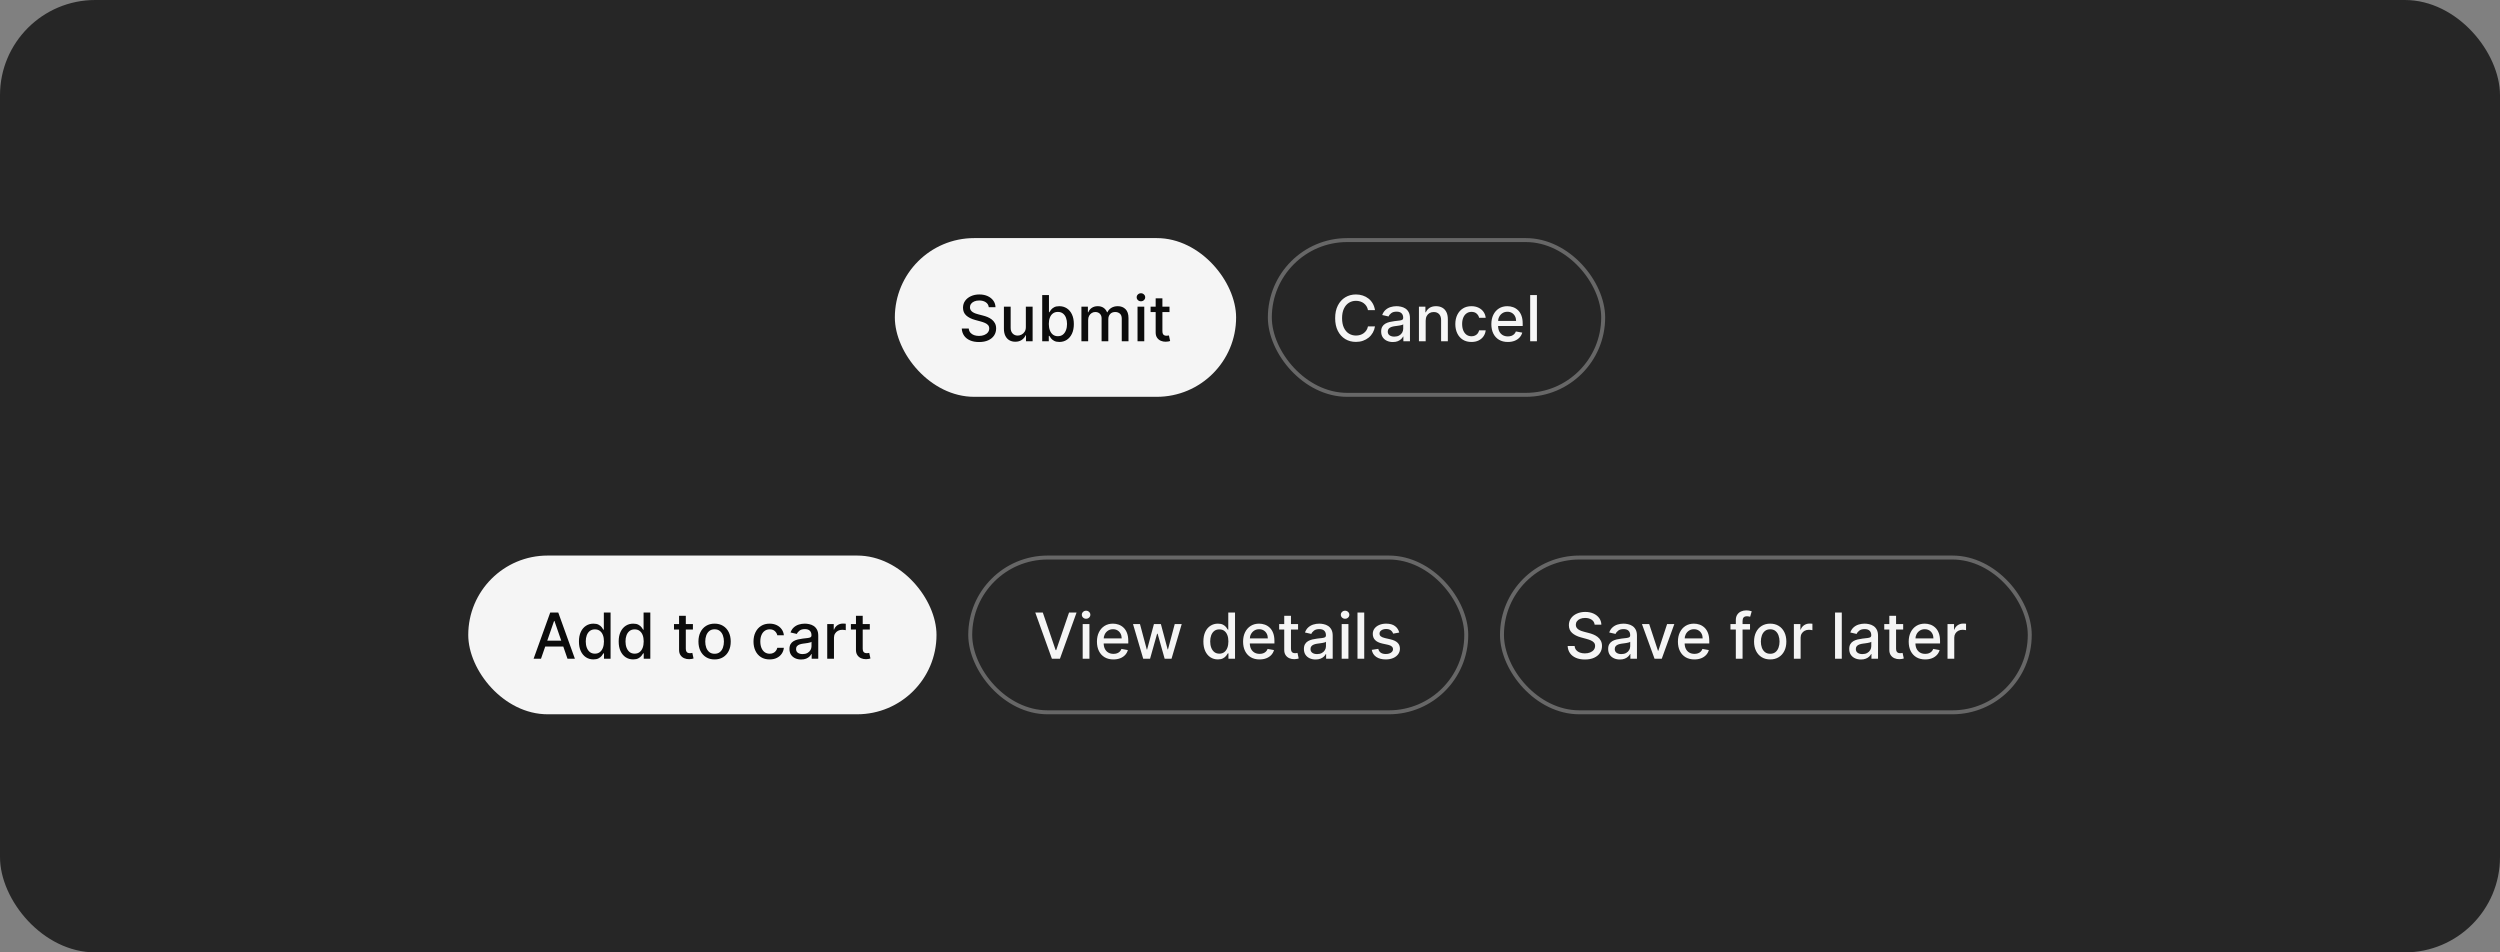 <svg width="630" height="240" viewBox="0 0 630 240" fill="none" xmlns="http://www.w3.org/2000/svg">
<rect x="0" y="0" width="630" height="240" fill="#808080" stroke="none"/>
<rect width="630" height="240" rx="24" fill="#262626"/>
<rect x="225.5" y="60" width="86" height="40" rx="20" fill="white" fill-opacity="0.95"/>
<path d="M249.172 77.421C249.111 76.883 248.861 76.466 248.422 76.171C247.982 75.871 247.429 75.722 246.763 75.722C246.286 75.722 245.873 75.797 245.524 75.949C245.176 76.097 244.905 76.301 244.712 76.562C244.522 76.82 244.428 77.114 244.428 77.443C244.428 77.72 244.492 77.958 244.621 78.159C244.753 78.36 244.926 78.528 245.138 78.665C245.354 78.797 245.585 78.909 245.831 79C246.077 79.087 246.314 79.159 246.541 79.216L247.678 79.511C248.049 79.602 248.429 79.725 248.82 79.881C249.21 80.036 249.571 80.24 249.905 80.494C250.238 80.748 250.507 81.062 250.712 81.438C250.92 81.812 251.024 82.261 251.024 82.784C251.024 83.443 250.854 84.028 250.513 84.54C250.176 85.051 249.685 85.454 249.041 85.75C248.401 86.046 247.626 86.193 246.717 86.193C245.846 86.193 245.092 86.055 244.456 85.778C243.82 85.502 243.321 85.11 242.962 84.602C242.602 84.091 242.403 83.485 242.365 82.784H244.126C244.161 83.204 244.297 83.555 244.536 83.835C244.778 84.112 245.087 84.318 245.462 84.454C245.84 84.587 246.255 84.653 246.706 84.653C247.202 84.653 247.643 84.576 248.03 84.421C248.42 84.261 248.727 84.042 248.95 83.761C249.174 83.477 249.286 83.146 249.286 82.767C249.286 82.422 249.187 82.14 248.99 81.921C248.797 81.701 248.534 81.519 248.2 81.375C247.871 81.231 247.498 81.104 247.081 80.994L245.706 80.619C244.774 80.365 244.036 79.992 243.49 79.5C242.948 79.008 242.678 78.356 242.678 77.546C242.678 76.875 242.859 76.29 243.223 75.79C243.587 75.29 244.079 74.901 244.7 74.625C245.321 74.345 246.022 74.204 246.803 74.204C247.59 74.204 248.286 74.343 248.888 74.619C249.494 74.896 249.971 75.276 250.32 75.761C250.668 76.242 250.85 76.796 250.865 77.421H249.172ZM258.514 82.381V77.273H260.219V86H258.548V84.489H258.457C258.257 84.954 257.935 85.343 257.491 85.653C257.052 85.96 256.505 86.114 255.849 86.114C255.289 86.114 254.793 85.99 254.361 85.744C253.933 85.494 253.596 85.125 253.349 84.636C253.107 84.148 252.986 83.544 252.986 82.824V77.273H254.685V82.619C254.685 83.214 254.849 83.688 255.179 84.04C255.509 84.392 255.937 84.568 256.463 84.568C256.781 84.568 257.098 84.489 257.412 84.329C257.73 84.171 257.993 83.93 258.202 83.608C258.414 83.286 258.518 82.877 258.514 82.381ZM262.638 86V74.364H264.337V78.688H264.439C264.537 78.506 264.679 78.296 264.865 78.057C265.051 77.818 265.308 77.61 265.638 77.432C265.967 77.25 266.403 77.159 266.945 77.159C267.649 77.159 268.278 77.337 268.831 77.693C269.384 78.049 269.818 78.562 270.132 79.233C270.45 79.903 270.609 80.71 270.609 81.653C270.609 82.597 270.452 83.405 270.138 84.079C269.823 84.75 269.392 85.267 268.842 85.631C268.293 85.99 267.666 86.171 266.962 86.171C266.431 86.171 265.998 86.081 265.661 85.903C265.327 85.725 265.066 85.517 264.876 85.278C264.687 85.04 264.541 84.828 264.439 84.642H264.297V86H262.638ZM264.303 81.636C264.303 82.25 264.392 82.788 264.57 83.25C264.748 83.712 265.005 84.074 265.342 84.335C265.679 84.593 266.092 84.722 266.581 84.722C267.089 84.722 267.513 84.587 267.854 84.318C268.195 84.046 268.452 83.676 268.626 83.21C268.804 82.744 268.893 82.22 268.893 81.636C268.893 81.061 268.806 80.544 268.632 80.085C268.462 79.627 268.204 79.265 267.859 79C267.518 78.735 267.092 78.602 266.581 78.602C266.089 78.602 265.672 78.729 265.331 78.983C264.994 79.237 264.738 79.591 264.564 80.046C264.39 80.5 264.303 81.03 264.303 81.636ZM272.517 86V77.273H274.148V78.693H274.256C274.438 78.212 274.735 77.837 275.148 77.568C275.561 77.296 276.055 77.159 276.631 77.159C277.214 77.159 277.703 77.296 278.097 77.568C278.494 77.841 278.788 78.216 278.977 78.693H279.068C279.277 78.227 279.608 77.856 280.062 77.579C280.517 77.299 281.059 77.159 281.688 77.159C282.479 77.159 283.125 77.407 283.625 77.903C284.129 78.4 284.381 79.148 284.381 80.148V86H282.682V80.307C282.682 79.716 282.521 79.288 282.199 79.023C281.877 78.758 281.492 78.625 281.045 78.625C280.492 78.625 280.062 78.796 279.756 79.136C279.449 79.474 279.295 79.907 279.295 80.438V86H277.602V80.199C277.602 79.725 277.455 79.345 277.159 79.057C276.864 78.769 276.479 78.625 276.006 78.625C275.684 78.625 275.386 78.71 275.114 78.881C274.845 79.047 274.627 79.28 274.46 79.579C274.297 79.879 274.216 80.225 274.216 80.619V86H272.517ZM286.658 86V77.273H288.357V86H286.658ZM287.516 75.926C287.22 75.926 286.966 75.828 286.754 75.631C286.546 75.43 286.442 75.191 286.442 74.915C286.442 74.635 286.546 74.396 286.754 74.199C286.966 73.998 287.22 73.898 287.516 73.898C287.811 73.898 288.063 73.998 288.271 74.199C288.483 74.396 288.589 74.635 288.589 74.915C288.589 75.191 288.483 75.43 288.271 75.631C288.063 75.828 287.811 75.926 287.516 75.926ZM294.716 77.273V78.636H289.949V77.273H294.716ZM291.227 75.182H292.926V83.438C292.926 83.767 292.975 84.015 293.074 84.182C293.172 84.345 293.299 84.456 293.455 84.517C293.614 84.574 293.786 84.602 293.972 84.602C294.108 84.602 294.227 84.593 294.33 84.574C294.432 84.555 294.511 84.54 294.568 84.528L294.875 85.932C294.777 85.97 294.636 86.008 294.455 86.046C294.273 86.087 294.045 86.11 293.773 86.114C293.326 86.121 292.909 86.042 292.523 85.875C292.136 85.708 291.824 85.451 291.585 85.102C291.347 84.754 291.227 84.316 291.227 83.79V75.182Z" fill="black" fill-opacity="0.95"/>
<rect x="320" y="60.5" width="84" height="39" rx="19.5" stroke="white" stroke-opacity="0.3"/>
<path d="M346.498 78.148H344.725C344.657 77.769 344.53 77.436 344.344 77.148C344.159 76.86 343.932 76.615 343.663 76.415C343.394 76.214 343.093 76.062 342.759 75.96C342.43 75.858 342.079 75.807 341.708 75.807C341.038 75.807 340.437 75.975 339.907 76.312C339.38 76.65 338.964 77.144 338.657 77.796C338.354 78.447 338.202 79.242 338.202 80.182C338.202 81.129 338.354 81.928 338.657 82.579C338.964 83.231 339.382 83.724 339.913 84.057C340.443 84.39 341.04 84.557 341.702 84.557C342.07 84.557 342.418 84.508 342.748 84.409C343.081 84.307 343.382 84.157 343.651 83.96C343.92 83.763 344.147 83.523 344.333 83.239C344.522 82.951 344.653 82.621 344.725 82.25L346.498 82.256C346.403 82.828 346.219 83.354 345.947 83.835C345.678 84.312 345.331 84.725 344.907 85.074C344.487 85.419 344.005 85.686 343.464 85.875C342.922 86.064 342.331 86.159 341.691 86.159C340.683 86.159 339.786 85.921 338.998 85.443C338.21 84.962 337.589 84.275 337.134 83.381C336.683 82.487 336.458 81.421 336.458 80.182C336.458 78.939 336.685 77.873 337.14 76.983C337.594 76.089 338.216 75.403 339.004 74.926C339.791 74.445 340.687 74.204 341.691 74.204C342.308 74.204 342.884 74.294 343.418 74.472C343.956 74.646 344.439 74.903 344.867 75.244C345.295 75.581 345.649 75.994 345.93 76.483C346.21 76.968 346.399 77.523 346.498 78.148ZM351.002 86.193C350.449 86.193 349.949 86.091 349.502 85.886C349.055 85.678 348.701 85.377 348.44 84.983C348.182 84.589 348.053 84.106 348.053 83.534C348.053 83.042 348.148 82.636 348.337 82.318C348.527 82 348.782 81.748 349.104 81.562C349.426 81.377 349.786 81.237 350.184 81.142C350.582 81.047 350.987 80.975 351.4 80.926C351.923 80.865 352.347 80.816 352.673 80.778C352.998 80.737 353.235 80.671 353.383 80.579C353.531 80.489 353.604 80.341 353.604 80.136V80.097C353.604 79.6 353.464 79.216 353.184 78.943C352.907 78.671 352.495 78.534 351.945 78.534C351.373 78.534 350.923 78.661 350.593 78.915C350.267 79.165 350.042 79.443 349.917 79.75L348.32 79.386C348.51 78.856 348.786 78.428 349.15 78.102C349.517 77.773 349.94 77.534 350.417 77.386C350.894 77.235 351.396 77.159 351.923 77.159C352.271 77.159 352.64 77.201 353.031 77.284C353.424 77.364 353.792 77.511 354.133 77.727C354.478 77.943 354.76 78.252 354.979 78.653C355.199 79.051 355.309 79.568 355.309 80.204V86H353.65V84.807H353.582C353.472 85.026 353.307 85.242 353.087 85.454C352.868 85.667 352.585 85.843 352.241 85.983C351.896 86.123 351.483 86.193 351.002 86.193ZM351.371 84.829C351.841 84.829 352.243 84.737 352.576 84.551C352.913 84.365 353.169 84.123 353.343 83.824C353.521 83.521 353.61 83.197 353.61 82.852V81.727C353.549 81.788 353.432 81.845 353.258 81.898C353.087 81.947 352.892 81.99 352.673 82.028C352.453 82.062 352.239 82.095 352.031 82.125C351.822 82.151 351.648 82.174 351.508 82.193C351.178 82.235 350.877 82.305 350.604 82.403C350.335 82.502 350.12 82.644 349.957 82.829C349.798 83.011 349.718 83.254 349.718 83.557C349.718 83.977 349.873 84.296 350.184 84.511C350.495 84.724 350.89 84.829 351.371 84.829ZM359.271 80.818V86H357.572V77.273H359.202V78.693H359.31C359.511 78.231 359.826 77.86 360.254 77.579C360.685 77.299 361.229 77.159 361.884 77.159C362.479 77.159 363 77.284 363.447 77.534C363.894 77.78 364.24 78.148 364.487 78.636C364.733 79.125 364.856 79.729 364.856 80.449V86H363.157V80.653C363.157 80.021 362.992 79.526 362.663 79.171C362.333 78.811 361.88 78.631 361.305 78.631C360.911 78.631 360.56 78.716 360.254 78.886C359.951 79.057 359.71 79.307 359.532 79.636C359.358 79.962 359.271 80.356 359.271 80.818ZM370.81 86.176C369.966 86.176 369.238 85.985 368.629 85.602C368.022 85.216 367.557 84.684 367.231 84.006C366.905 83.328 366.742 82.551 366.742 81.676C366.742 80.79 366.909 80.008 367.242 79.329C367.576 78.648 368.045 78.115 368.651 77.733C369.257 77.35 369.971 77.159 370.793 77.159C371.456 77.159 372.047 77.282 372.566 77.528C373.085 77.771 373.504 78.112 373.822 78.551C374.144 78.99 374.335 79.504 374.396 80.091H372.742C372.651 79.682 372.443 79.329 372.117 79.034C371.795 78.739 371.363 78.591 370.822 78.591C370.348 78.591 369.933 78.716 369.577 78.966C369.225 79.212 368.951 79.564 368.754 80.023C368.557 80.477 368.458 81.015 368.458 81.636C368.458 82.273 368.555 82.822 368.748 83.284C368.941 83.746 369.214 84.104 369.566 84.358C369.922 84.612 370.341 84.739 370.822 84.739C371.144 84.739 371.435 84.68 371.697 84.562C371.962 84.441 372.183 84.269 372.362 84.046C372.543 83.822 372.67 83.553 372.742 83.239H374.396C374.335 83.803 374.151 84.307 373.844 84.75C373.538 85.193 373.127 85.542 372.612 85.796C372.1 86.049 371.5 86.176 370.81 86.176ZM379.974 86.176C379.114 86.176 378.373 85.992 377.752 85.625C377.135 85.254 376.657 84.733 376.32 84.062C375.987 83.388 375.82 82.599 375.82 81.693C375.82 80.799 375.987 80.011 376.32 79.329C376.657 78.648 377.127 78.115 377.729 77.733C378.335 77.35 379.044 77.159 379.854 77.159C380.347 77.159 380.824 77.24 381.286 77.403C381.748 77.566 382.163 77.822 382.531 78.171C382.898 78.519 383.188 78.972 383.4 79.528C383.612 80.081 383.718 80.754 383.718 81.546V82.148H376.781V80.875H382.053C382.053 80.428 381.962 80.032 381.781 79.688C381.599 79.339 381.343 79.064 381.013 78.864C380.688 78.663 380.305 78.562 379.866 78.562C379.388 78.562 378.972 78.68 378.616 78.915C378.263 79.146 377.991 79.449 377.798 79.824C377.608 80.195 377.513 80.599 377.513 81.034V82.028C377.513 82.612 377.616 83.108 377.82 83.517C378.029 83.926 378.318 84.239 378.69 84.454C379.061 84.667 379.495 84.773 379.991 84.773C380.313 84.773 380.606 84.727 380.871 84.636C381.137 84.542 381.366 84.401 381.559 84.216C381.752 84.03 381.9 83.801 382.002 83.528L383.61 83.818C383.481 84.292 383.25 84.706 382.917 85.062C382.587 85.415 382.173 85.689 381.673 85.886C381.176 86.079 380.61 86.176 379.974 86.176ZM387.302 74.364V86H385.603V74.364H387.302Z" fill="white" fill-opacity="0.95"/>
<rect x="118" y="140" width="118" height="40" rx="20" fill="white" fill-opacity="0.95"/>
<path d="M136.332 166H134.468L138.656 154.364H140.684L144.871 166H143.008L139.718 156.477H139.627L136.332 166ZM136.644 161.443H142.69V162.92H136.644V161.443ZM149.542 166.17C148.837 166.17 148.209 165.991 147.656 165.631C147.106 165.267 146.674 164.75 146.36 164.08C146.049 163.405 145.894 162.597 145.894 161.653C145.894 160.71 146.051 159.903 146.366 159.233C146.684 158.562 147.12 158.049 147.673 157.693C148.226 157.337 148.853 157.159 149.553 157.159C150.095 157.159 150.531 157.25 150.86 157.432C151.193 157.61 151.451 157.818 151.633 158.057C151.818 158.295 151.962 158.506 152.065 158.688H152.167V154.364H153.866V166H152.207V164.642H152.065C151.962 164.828 151.815 165.04 151.621 165.278C151.432 165.517 151.171 165.725 150.837 165.903C150.504 166.081 150.072 166.17 149.542 166.17ZM149.917 164.722C150.406 164.722 150.818 164.593 151.156 164.335C151.496 164.074 151.754 163.712 151.928 163.25C152.106 162.788 152.195 162.25 152.195 161.636C152.195 161.03 152.108 160.5 151.934 160.045C151.76 159.591 151.504 159.237 151.167 158.983C150.83 158.729 150.413 158.602 149.917 158.602C149.406 158.602 148.979 158.735 148.638 159C148.298 159.265 148.04 159.627 147.866 160.085C147.695 160.544 147.61 161.061 147.61 161.636C147.61 162.22 147.697 162.744 147.871 163.21C148.046 163.676 148.303 164.045 148.644 164.318C148.989 164.587 149.413 164.722 149.917 164.722ZM159.558 166.17C158.853 166.17 158.224 165.991 157.671 165.631C157.122 165.267 156.69 164.75 156.376 164.08C156.065 163.405 155.91 162.597 155.91 161.653C155.91 160.71 156.067 159.903 156.381 159.233C156.7 158.562 157.135 158.049 157.688 157.693C158.241 157.337 158.868 157.159 159.569 157.159C160.111 157.159 160.546 157.25 160.876 157.432C161.209 157.61 161.467 157.818 161.648 158.057C161.834 158.295 161.978 158.506 162.08 158.688H162.183V154.364H163.881V166H162.222V164.642H162.08C161.978 164.828 161.83 165.04 161.637 165.278C161.448 165.517 161.186 165.725 160.853 165.903C160.52 166.081 160.088 166.17 159.558 166.17ZM159.933 164.722C160.421 164.722 160.834 164.593 161.171 164.335C161.512 164.074 161.77 163.712 161.944 163.25C162.122 162.788 162.211 162.25 162.211 161.636C162.211 161.03 162.124 160.5 161.95 160.045C161.775 159.591 161.52 159.237 161.183 158.983C160.845 158.729 160.429 158.602 159.933 158.602C159.421 158.602 158.995 158.735 158.654 159C158.313 159.265 158.056 159.627 157.881 160.085C157.711 160.544 157.626 161.061 157.626 161.636C157.626 162.22 157.713 162.744 157.887 163.21C158.061 163.676 158.319 164.045 158.66 164.318C159.004 164.587 159.429 164.722 159.933 164.722ZM174.614 157.273V158.636H169.847V157.273H174.614ZM171.126 155.182H172.825V163.438C172.825 163.767 172.874 164.015 172.972 164.182C173.071 164.345 173.198 164.456 173.353 164.517C173.512 164.574 173.684 164.602 173.87 164.602C174.006 164.602 174.126 164.593 174.228 164.574C174.33 164.555 174.41 164.54 174.467 164.528L174.773 165.932C174.675 165.97 174.535 166.008 174.353 166.045C174.171 166.087 173.944 166.11 173.671 166.114C173.224 166.121 172.808 166.042 172.421 165.875C172.035 165.708 171.722 165.451 171.484 165.102C171.245 164.754 171.126 164.316 171.126 163.79V155.182ZM180.076 166.176C179.258 166.176 178.544 165.989 177.934 165.614C177.324 165.239 176.851 164.714 176.513 164.04C176.176 163.366 176.008 162.578 176.008 161.676C176.008 160.771 176.176 159.979 176.513 159.301C176.851 158.623 177.324 158.097 177.934 157.722C178.544 157.347 179.258 157.159 180.076 157.159C180.894 157.159 181.608 157.347 182.218 157.722C182.828 158.097 183.301 158.623 183.638 159.301C183.976 159.979 184.144 160.771 184.144 161.676C184.144 162.578 183.976 163.366 183.638 164.04C183.301 164.714 182.828 165.239 182.218 165.614C181.608 165.989 180.894 166.176 180.076 166.176ZM180.082 164.75C180.612 164.75 181.051 164.61 181.4 164.33C181.748 164.049 182.006 163.676 182.173 163.21C182.343 162.744 182.428 162.231 182.428 161.67C182.428 161.114 182.343 160.602 182.173 160.136C182.006 159.667 181.748 159.29 181.4 159.006C181.051 158.722 180.612 158.58 180.082 158.58C179.548 158.58 179.104 158.722 178.752 159.006C178.404 159.29 178.144 159.667 177.974 160.136C177.807 160.602 177.724 161.114 177.724 161.67C177.724 162.231 177.807 162.744 177.974 163.21C178.144 163.676 178.404 164.049 178.752 164.33C179.104 164.61 179.548 164.75 180.082 164.75ZM193.951 166.176C193.106 166.176 192.379 165.985 191.769 165.602C191.163 165.216 190.697 164.684 190.371 164.006C190.046 163.328 189.883 162.551 189.883 161.676C189.883 160.79 190.049 160.008 190.383 159.33C190.716 158.648 191.186 158.116 191.792 157.733C192.398 157.35 193.112 157.159 193.934 157.159C194.597 157.159 195.188 157.282 195.707 157.528C196.226 157.771 196.644 158.112 196.962 158.551C197.284 158.991 197.476 159.504 197.536 160.091H195.883C195.792 159.682 195.584 159.33 195.258 159.034C194.936 158.739 194.504 158.591 193.962 158.591C193.489 158.591 193.074 158.716 192.718 158.966C192.366 159.212 192.091 159.564 191.894 160.023C191.697 160.477 191.599 161.015 191.599 161.636C191.599 162.273 191.695 162.822 191.888 163.284C192.082 163.746 192.354 164.104 192.707 164.358C193.063 164.612 193.481 164.739 193.962 164.739C194.284 164.739 194.576 164.68 194.837 164.562C195.103 164.441 195.324 164.269 195.502 164.045C195.684 163.822 195.811 163.553 195.883 163.239H197.536C197.476 163.803 197.292 164.307 196.985 164.75C196.678 165.193 196.267 165.542 195.752 165.795C195.241 166.049 194.64 166.176 193.951 166.176ZM201.893 166.193C201.34 166.193 200.84 166.091 200.393 165.886C199.946 165.678 199.592 165.377 199.33 164.983C199.073 164.589 198.944 164.106 198.944 163.534C198.944 163.042 199.039 162.636 199.228 162.318C199.417 162 199.673 161.748 199.995 161.562C200.317 161.377 200.677 161.237 201.075 161.142C201.472 161.047 201.878 160.975 202.29 160.926C202.813 160.866 203.237 160.816 203.563 160.778C203.889 160.737 204.126 160.67 204.273 160.58C204.421 160.489 204.495 160.341 204.495 160.136V160.097C204.495 159.6 204.355 159.216 204.075 158.943C203.798 158.67 203.385 158.534 202.836 158.534C202.264 158.534 201.813 158.661 201.484 158.915C201.158 159.165 200.933 159.443 200.808 159.75L199.211 159.386C199.4 158.856 199.677 158.428 200.04 158.102C200.408 157.773 200.83 157.534 201.308 157.386C201.785 157.235 202.287 157.159 202.813 157.159C203.162 157.159 203.531 157.201 203.921 157.284C204.315 157.364 204.683 157.511 205.023 157.727C205.368 157.943 205.65 158.252 205.87 158.653C206.09 159.051 206.2 159.568 206.2 160.205V166H204.54V164.807H204.472C204.362 165.027 204.198 165.242 203.978 165.455C203.758 165.667 203.476 165.843 203.131 165.983C202.787 166.123 202.374 166.193 201.893 166.193ZM202.262 164.83C202.732 164.83 203.133 164.737 203.467 164.551C203.804 164.366 204.059 164.123 204.234 163.824C204.412 163.521 204.501 163.197 204.501 162.852V161.727C204.44 161.788 204.323 161.845 204.148 161.898C203.978 161.947 203.783 161.991 203.563 162.028C203.344 162.062 203.129 162.095 202.921 162.125C202.713 162.152 202.539 162.174 202.398 162.193C202.069 162.235 201.768 162.305 201.495 162.403C201.226 162.502 201.01 162.644 200.847 162.83C200.688 163.011 200.609 163.254 200.609 163.557C200.609 163.977 200.764 164.295 201.075 164.511C201.385 164.723 201.781 164.83 202.262 164.83ZM208.462 166V157.273H210.104V158.659H210.195C210.354 158.189 210.635 157.82 211.036 157.551C211.442 157.278 211.9 157.142 212.411 157.142C212.517 157.142 212.642 157.146 212.786 157.153C212.934 157.161 213.049 157.17 213.133 157.182V158.807C213.065 158.788 212.943 158.767 212.769 158.744C212.595 158.718 212.421 158.705 212.246 158.705C211.845 158.705 211.487 158.79 211.173 158.96C210.862 159.127 210.616 159.36 210.434 159.659C210.252 159.955 210.161 160.292 210.161 160.67V166H208.462ZM219.192 157.273V158.636H214.425V157.273H219.192ZM215.704 155.182H217.403V163.438C217.403 163.767 217.452 164.015 217.55 164.182C217.649 164.345 217.776 164.456 217.931 164.517C218.09 164.574 218.263 164.602 218.448 164.602C218.585 164.602 218.704 164.593 218.806 164.574C218.908 164.555 218.988 164.54 219.045 164.528L219.352 165.932C219.253 165.97 219.113 166.008 218.931 166.045C218.749 166.087 218.522 166.11 218.249 166.114C217.802 166.121 217.386 166.042 216.999 165.875C216.613 165.708 216.3 165.451 216.062 165.102C215.823 164.754 215.704 164.316 215.704 163.79V155.182Z" fill="black" fill-opacity="0.95"/>
<rect x="244.5" y="140.5" width="125" height="39" rx="19.5" stroke="white" stroke-opacity="0.3"/>
<path d="M262.788 154.364L266.026 163.841H266.157L269.396 154.364H271.293L267.106 166H265.077L260.89 154.364H262.788ZM272.837 166V157.273H274.536V166H272.837ZM273.695 155.926C273.4 155.926 273.146 155.828 272.934 155.631C272.726 155.43 272.621 155.191 272.621 154.915C272.621 154.634 272.726 154.396 272.934 154.199C273.146 153.998 273.4 153.898 273.695 153.898C273.991 153.898 274.243 153.998 274.451 154.199C274.663 154.396 274.769 154.634 274.769 154.915C274.769 155.191 274.663 155.43 274.451 155.631C274.243 155.828 273.991 155.926 273.695 155.926ZM280.583 166.176C279.723 166.176 278.983 165.992 278.362 165.625C277.744 165.254 277.267 164.733 276.93 164.062C276.596 163.388 276.43 162.598 276.43 161.693C276.43 160.799 276.596 160.011 276.93 159.33C277.267 158.648 277.737 158.116 278.339 157.733C278.945 157.35 279.653 157.159 280.464 157.159C280.956 157.159 281.433 157.241 281.896 157.403C282.358 157.566 282.772 157.822 283.14 158.17C283.507 158.519 283.797 158.972 284.009 159.528C284.221 160.081 284.327 160.754 284.327 161.545V162.148H277.39V160.875H282.663C282.663 160.428 282.572 160.032 282.39 159.688C282.208 159.339 281.952 159.064 281.623 158.864C281.297 158.663 280.915 158.562 280.475 158.562C279.998 158.562 279.581 158.68 279.225 158.915C278.873 159.146 278.6 159.449 278.407 159.824C278.218 160.195 278.123 160.598 278.123 161.034V162.028C278.123 162.612 278.225 163.108 278.43 163.517C278.638 163.926 278.928 164.239 279.299 164.455C279.67 164.667 280.104 164.773 280.6 164.773C280.922 164.773 281.216 164.727 281.481 164.636C281.746 164.542 281.975 164.402 282.168 164.216C282.362 164.03 282.509 163.801 282.612 163.528L284.219 163.818C284.091 164.292 283.86 164.706 283.526 165.062C283.197 165.415 282.782 165.689 282.282 165.886C281.786 166.08 281.219 166.176 280.583 166.176ZM288.089 166L285.521 157.273H287.276L288.987 163.682H289.072L290.788 157.273H292.543L294.248 163.653H294.333L296.032 157.273H297.788L295.225 166H293.492L291.719 159.699H291.589L289.816 166H288.089ZM306.901 166.17C306.197 166.17 305.568 165.991 305.015 165.631C304.466 165.267 304.034 164.75 303.719 164.08C303.409 163.405 303.254 162.597 303.254 161.653C303.254 160.71 303.411 159.903 303.725 159.233C304.043 158.562 304.479 158.049 305.032 157.693C305.585 157.337 306.212 157.159 306.913 157.159C307.454 157.159 307.89 157.25 308.219 157.432C308.553 157.61 308.81 157.818 308.992 158.057C309.178 158.295 309.322 158.506 309.424 158.688H309.526V154.364H311.225V166H309.566V164.642H309.424C309.322 164.828 309.174 165.04 308.981 165.278C308.791 165.517 308.53 165.725 308.197 165.903C307.863 166.081 307.432 166.17 306.901 166.17ZM307.276 164.722C307.765 164.722 308.178 164.593 308.515 164.335C308.856 164.074 309.113 163.712 309.288 163.25C309.466 162.788 309.555 162.25 309.555 161.636C309.555 161.03 309.468 160.5 309.293 160.045C309.119 159.591 308.863 159.237 308.526 158.983C308.189 158.729 307.772 158.602 307.276 158.602C306.765 158.602 306.339 158.735 305.998 159C305.657 159.265 305.399 159.627 305.225 160.085C305.055 160.544 304.969 161.061 304.969 161.636C304.969 162.22 305.057 162.744 305.231 163.21C305.405 163.676 305.663 164.045 306.004 164.318C306.348 164.587 306.772 164.722 307.276 164.722ZM317.411 166.176C316.551 166.176 315.811 165.992 315.19 165.625C314.572 165.254 314.095 164.733 313.758 164.062C313.424 163.388 313.258 162.598 313.258 161.693C313.258 160.799 313.424 160.011 313.758 159.33C314.095 158.648 314.565 158.116 315.167 157.733C315.773 157.35 316.481 157.159 317.292 157.159C317.784 157.159 318.262 157.241 318.724 157.403C319.186 157.566 319.601 157.822 319.968 158.17C320.335 158.519 320.625 158.972 320.837 159.528C321.049 160.081 321.156 160.754 321.156 161.545V162.148H314.218V160.875H319.491C319.491 160.428 319.4 160.032 319.218 159.688C319.036 159.339 318.781 159.064 318.451 158.864C318.125 158.663 317.743 158.562 317.303 158.562C316.826 158.562 316.409 158.68 316.053 158.915C315.701 159.146 315.428 159.449 315.235 159.824C315.046 160.195 314.951 160.598 314.951 161.034V162.028C314.951 162.612 315.053 163.108 315.258 163.517C315.466 163.926 315.756 164.239 316.127 164.455C316.498 164.667 316.932 164.773 317.428 164.773C317.75 164.773 318.044 164.727 318.309 164.636C318.574 164.542 318.803 164.402 318.996 164.216C319.19 164.03 319.337 163.801 319.44 163.528L321.048 163.818C320.919 164.292 320.688 164.706 320.354 165.062C320.025 165.415 319.61 165.689 319.11 165.886C318.614 166.08 318.048 166.176 317.411 166.176ZM327.114 157.273V158.636H322.347V157.273H327.114ZM323.626 155.182H325.325V163.438C325.325 163.767 325.374 164.015 325.472 164.182C325.571 164.345 325.698 164.456 325.853 164.517C326.012 164.574 326.184 164.602 326.37 164.602C326.506 164.602 326.626 164.593 326.728 164.574C326.83 164.555 326.91 164.54 326.967 164.528L327.273 165.932C327.175 165.97 327.035 166.008 326.853 166.045C326.671 166.087 326.444 166.11 326.171 166.114C325.724 166.121 325.308 166.042 324.921 165.875C324.535 165.708 324.222 165.451 323.984 165.102C323.745 164.754 323.626 164.316 323.626 163.79V155.182ZM331.533 166.193C330.98 166.193 330.48 166.091 330.033 165.886C329.586 165.678 329.232 165.377 328.971 164.983C328.713 164.589 328.585 164.106 328.585 163.534C328.585 163.042 328.679 162.636 328.869 162.318C329.058 162 329.314 161.748 329.636 161.562C329.958 161.377 330.317 161.237 330.715 161.142C331.113 161.047 331.518 160.975 331.931 160.926C332.454 160.866 332.878 160.816 333.204 160.778C333.53 160.737 333.766 160.67 333.914 160.58C334.062 160.489 334.136 160.341 334.136 160.136V160.097C334.136 159.6 333.996 159.216 333.715 158.943C333.439 158.67 333.026 158.534 332.477 158.534C331.905 158.534 331.454 158.661 331.124 158.915C330.799 159.165 330.573 159.443 330.448 159.75L328.852 159.386C329.041 158.856 329.317 158.428 329.681 158.102C330.049 157.773 330.471 157.534 330.948 157.386C331.425 157.235 331.927 157.159 332.454 157.159C332.802 157.159 333.172 157.201 333.562 157.284C333.956 157.364 334.323 157.511 334.664 157.727C335.009 157.943 335.291 158.252 335.511 158.653C335.73 159.051 335.84 159.568 335.84 160.205V166H334.181V164.807H334.113C334.003 165.027 333.838 165.242 333.619 165.455C333.399 165.667 333.117 165.843 332.772 165.983C332.427 166.123 332.014 166.193 331.533 166.193ZM331.903 164.83C332.372 164.83 332.774 164.737 333.107 164.551C333.444 164.366 333.7 164.123 333.874 163.824C334.052 163.521 334.141 163.197 334.141 162.852V161.727C334.081 161.788 333.963 161.845 333.789 161.898C333.619 161.947 333.424 161.991 333.204 162.028C332.984 162.062 332.77 162.095 332.562 162.125C332.353 162.152 332.179 162.174 332.039 162.193C331.71 162.235 331.408 162.305 331.136 162.403C330.867 162.502 330.651 162.644 330.488 162.83C330.329 163.011 330.249 163.254 330.249 163.557C330.249 163.977 330.405 164.295 330.715 164.511C331.026 164.723 331.422 164.83 331.903 164.83ZM338.103 166V157.273H339.802V166H338.103ZM338.961 155.926C338.665 155.926 338.412 155.828 338.2 155.631C337.991 155.43 337.887 155.191 337.887 154.915C337.887 154.634 337.991 154.396 338.2 154.199C338.412 153.998 338.665 153.898 338.961 153.898C339.256 153.898 339.508 153.998 339.717 154.199C339.929 154.396 340.035 154.634 340.035 154.915C340.035 155.191 339.929 155.43 339.717 155.631C339.508 155.828 339.256 155.926 338.961 155.926ZM343.786 154.364V166H342.087V154.364H343.786ZM352.612 159.403L351.072 159.676C351.007 159.479 350.905 159.292 350.765 159.114C350.629 158.936 350.443 158.79 350.208 158.676C349.973 158.562 349.68 158.506 349.327 158.506C348.846 158.506 348.445 158.614 348.123 158.83C347.801 159.042 347.64 159.316 347.64 159.653C347.64 159.945 347.748 160.18 347.964 160.358C348.18 160.536 348.528 160.682 349.009 160.795L350.396 161.114C351.199 161.299 351.797 161.585 352.191 161.972C352.585 162.358 352.782 162.86 352.782 163.477C352.782 164 352.63 164.466 352.327 164.875C352.028 165.28 351.61 165.598 351.072 165.83C350.538 166.061 349.918 166.176 349.214 166.176C348.237 166.176 347.439 165.968 346.822 165.551C346.204 165.131 345.826 164.534 345.685 163.761L347.327 163.511C347.43 163.939 347.64 164.263 347.958 164.483C348.276 164.699 348.691 164.807 349.202 164.807C349.759 164.807 350.204 164.691 350.538 164.46C350.871 164.225 351.038 163.939 351.038 163.602C351.038 163.33 350.935 163.1 350.731 162.915C350.53 162.729 350.221 162.589 349.805 162.494L348.327 162.17C347.513 161.985 346.911 161.689 346.521 161.284C346.134 160.879 345.941 160.366 345.941 159.744C345.941 159.229 346.085 158.778 346.373 158.392C346.661 158.006 347.058 157.705 347.566 157.489C348.074 157.269 348.655 157.159 349.31 157.159C350.254 157.159 350.996 157.364 351.538 157.773C352.079 158.178 352.437 158.722 352.612 159.403Z" fill="white" fill-opacity="0.95"/>
<rect x="378.5" y="140.5" width="133" height="39" rx="19.5" stroke="white" stroke-opacity="0.3"/>
<path d="M401.852 157.42C401.791 156.883 401.541 156.466 401.102 156.17C400.662 155.871 400.109 155.722 399.442 155.722C398.965 155.722 398.552 155.797 398.204 155.949C397.855 156.097 397.585 156.301 397.391 156.562C397.202 156.82 397.107 157.114 397.107 157.443C397.107 157.72 397.172 157.958 397.3 158.159C397.433 158.36 397.605 158.528 397.817 158.665C398.033 158.797 398.264 158.909 398.511 159C398.757 159.087 398.994 159.159 399.221 159.216L400.357 159.511C400.728 159.602 401.109 159.725 401.499 159.881C401.889 160.036 402.251 160.241 402.585 160.494C402.918 160.748 403.187 161.062 403.391 161.438C403.6 161.812 403.704 162.261 403.704 162.784C403.704 163.443 403.533 164.028 403.192 164.54C402.855 165.051 402.365 165.455 401.721 165.75C401.081 166.045 400.306 166.193 399.397 166.193C398.526 166.193 397.772 166.055 397.136 165.778C396.499 165.502 396.001 165.11 395.641 164.602C395.281 164.091 395.083 163.485 395.045 162.784H396.806C396.84 163.205 396.977 163.555 397.215 163.835C397.458 164.112 397.766 164.318 398.141 164.455C398.52 164.587 398.935 164.653 399.386 164.653C399.882 164.653 400.323 164.576 400.71 164.42C401.1 164.261 401.406 164.042 401.63 163.761C401.853 163.477 401.965 163.146 401.965 162.767C401.965 162.422 401.867 162.14 401.67 161.92C401.477 161.701 401.213 161.519 400.88 161.375C400.55 161.231 400.177 161.104 399.761 160.994L398.386 160.619C397.454 160.366 396.715 159.992 396.17 159.5C395.628 159.008 395.357 158.356 395.357 157.545C395.357 156.875 395.539 156.29 395.903 155.79C396.266 155.29 396.759 154.902 397.38 154.625C398.001 154.345 398.702 154.205 399.482 154.205C400.27 154.205 400.965 154.343 401.567 154.619C402.174 154.896 402.651 155.277 402.999 155.761C403.348 156.242 403.53 156.795 403.545 157.42H401.852ZM408.205 166.193C407.652 166.193 407.152 166.091 406.705 165.886C406.258 165.678 405.904 165.377 405.643 164.983C405.385 164.589 405.256 164.106 405.256 163.534C405.256 163.042 405.351 162.636 405.54 162.318C405.73 162 405.986 161.748 406.308 161.562C406.629 161.377 406.989 161.237 407.387 161.142C407.785 161.047 408.19 160.975 408.603 160.926C409.126 160.866 409.55 160.816 409.876 160.778C410.201 160.737 410.438 160.67 410.586 160.58C410.734 160.489 410.808 160.341 410.808 160.136V160.097C410.808 159.6 410.667 159.216 410.387 158.943C410.111 158.67 409.698 158.534 409.148 158.534C408.576 158.534 408.126 158.661 407.796 158.915C407.47 159.165 407.245 159.443 407.12 159.75L405.523 159.386C405.713 158.856 405.989 158.428 406.353 158.102C406.72 157.773 407.143 157.534 407.62 157.386C408.097 157.235 408.599 157.159 409.126 157.159C409.474 157.159 409.844 157.201 410.234 157.284C410.628 157.364 410.995 157.511 411.336 157.727C411.681 157.943 411.963 158.252 412.183 158.653C412.402 159.051 412.512 159.568 412.512 160.205V166H410.853V164.807H410.785C410.675 165.027 410.51 165.242 410.29 165.455C410.071 165.667 409.789 165.843 409.444 165.983C409.099 166.123 408.686 166.193 408.205 166.193ZM408.575 164.83C409.044 164.83 409.446 164.737 409.779 164.551C410.116 164.366 410.372 164.123 410.546 163.824C410.724 163.521 410.813 163.197 410.813 162.852V161.727C410.753 161.788 410.635 161.845 410.461 161.898C410.29 161.947 410.095 161.991 409.876 162.028C409.656 162.062 409.442 162.095 409.234 162.125C409.025 162.152 408.851 162.174 408.711 162.193C408.381 162.235 408.08 162.305 407.808 162.403C407.539 162.502 407.323 162.644 407.16 162.83C407.001 163.011 406.921 163.254 406.921 163.557C406.921 163.977 407.076 164.295 407.387 164.511C407.698 164.723 408.094 164.83 408.575 164.83ZM421.928 157.273L418.763 166H416.945L413.775 157.273H415.599L417.809 163.989H417.9L420.104 157.273H421.928ZM426.989 166.176C426.129 166.176 425.389 165.992 424.768 165.625C424.15 165.254 423.673 164.733 423.336 164.062C423.003 163.388 422.836 162.598 422.836 161.693C422.836 160.799 423.003 160.011 423.336 159.33C423.673 158.648 424.143 158.116 424.745 157.733C425.351 157.35 426.059 157.159 426.87 157.159C427.362 157.159 427.84 157.241 428.302 157.403C428.764 157.566 429.179 157.822 429.546 158.17C429.914 158.519 430.203 158.972 430.415 159.528C430.628 160.081 430.734 160.754 430.734 161.545V162.148H423.796V160.875H429.069C429.069 160.428 428.978 160.032 428.796 159.688C428.614 159.339 428.359 159.064 428.029 158.864C427.703 158.663 427.321 158.562 426.881 158.562C426.404 158.562 425.987 158.68 425.631 158.915C425.279 159.146 425.006 159.449 424.813 159.824C424.624 160.195 424.529 160.598 424.529 161.034V162.028C424.529 162.612 424.631 163.108 424.836 163.517C425.044 163.926 425.334 164.239 425.705 164.455C426.076 164.667 426.51 164.773 427.006 164.773C427.328 164.773 427.622 164.727 427.887 164.636C428.152 164.542 428.381 164.402 428.575 164.216C428.768 164.03 428.915 163.801 429.018 163.528L430.626 163.818C430.497 164.292 430.266 164.706 429.933 165.062C429.603 165.415 429.188 165.689 428.688 165.886C428.192 166.08 427.626 166.176 426.989 166.176ZM441.006 157.273V158.636H436.075V157.273H441.006ZM437.427 166V156.261C437.427 155.716 437.546 155.263 437.785 154.903C438.023 154.54 438.34 154.269 438.734 154.091C439.128 153.909 439.556 153.818 440.018 153.818C440.359 153.818 440.65 153.847 440.893 153.903C441.135 153.956 441.315 154.006 441.433 154.051L441.035 155.426C440.955 155.403 440.853 155.377 440.728 155.347C440.603 155.312 440.451 155.295 440.273 155.295C439.861 155.295 439.565 155.398 439.387 155.602C439.213 155.807 439.126 156.102 439.126 156.489V166H437.427ZM446.092 166.176C445.273 166.176 444.559 165.989 443.95 165.614C443.34 165.239 442.866 164.714 442.529 164.04C442.192 163.366 442.023 162.578 442.023 161.676C442.023 160.771 442.192 159.979 442.529 159.301C442.866 158.623 443.34 158.097 443.95 157.722C444.559 157.347 445.273 157.159 446.092 157.159C446.91 157.159 447.624 157.347 448.234 157.722C448.844 158.097 449.317 158.623 449.654 159.301C449.991 159.979 450.16 160.771 450.16 161.676C450.16 162.578 449.991 163.366 449.654 164.04C449.317 164.714 448.844 165.239 448.234 165.614C447.624 165.989 446.91 166.176 446.092 166.176ZM446.097 164.75C446.628 164.75 447.067 164.61 447.415 164.33C447.764 164.049 448.022 163.676 448.188 163.21C448.359 162.744 448.444 162.231 448.444 161.67C448.444 161.114 448.359 160.602 448.188 160.136C448.022 159.667 447.764 159.29 447.415 159.006C447.067 158.722 446.628 158.58 446.097 158.58C445.563 158.58 445.12 158.722 444.768 159.006C444.419 159.29 444.16 159.667 443.989 160.136C443.823 160.602 443.739 161.114 443.739 161.67C443.739 162.231 443.823 162.744 443.989 163.21C444.16 163.676 444.419 164.049 444.768 164.33C445.12 164.61 445.563 164.75 446.097 164.75ZM452.056 166V157.273H453.698V158.659H453.789C453.948 158.189 454.228 157.82 454.63 157.551C455.035 157.278 455.494 157.142 456.005 157.142C456.111 157.142 456.236 157.146 456.38 157.153C456.528 157.161 456.643 157.17 456.727 157.182V158.807C456.658 158.788 456.537 158.767 456.363 158.744C456.189 158.718 456.014 158.705 455.84 158.705C455.439 158.705 455.081 158.79 454.766 158.96C454.456 159.127 454.21 159.36 454.028 159.659C453.846 159.955 453.755 160.292 453.755 160.67V166H452.056ZM464.13 154.364V166H462.431V154.364H464.13ZM468.955 166.193C468.402 166.193 467.902 166.091 467.455 165.886C467.008 165.678 466.654 165.377 466.393 164.983C466.135 164.589 466.006 164.106 466.006 163.534C466.006 163.042 466.101 162.636 466.29 162.318C466.48 162 466.736 161.748 467.058 161.562C467.379 161.377 467.739 161.237 468.137 161.142C468.535 161.047 468.94 160.975 469.353 160.926C469.876 160.866 470.3 160.816 470.626 160.778C470.951 160.737 471.188 160.67 471.336 160.58C471.484 160.489 471.558 160.341 471.558 160.136V160.097C471.558 159.6 471.417 159.216 471.137 158.943C470.861 158.67 470.448 158.534 469.898 158.534C469.326 158.534 468.876 158.661 468.546 158.915C468.22 159.165 467.995 159.443 467.87 159.75L466.273 159.386C466.463 158.856 466.739 158.428 467.103 158.102C467.47 157.773 467.893 157.534 468.37 157.386C468.847 157.235 469.349 157.159 469.876 157.159C470.224 157.159 470.594 157.201 470.984 157.284C471.378 157.364 471.745 157.511 472.086 157.727C472.431 157.943 472.713 158.252 472.933 158.653C473.152 159.051 473.262 159.568 473.262 160.205V166H471.603V164.807H471.535C471.425 165.027 471.26 165.242 471.04 165.455C470.821 165.667 470.539 165.843 470.194 165.983C469.849 166.123 469.436 166.193 468.955 166.193ZM469.325 164.83C469.794 164.83 470.196 164.737 470.529 164.551C470.866 164.366 471.122 164.123 471.296 163.824C471.474 163.521 471.563 163.197 471.563 162.852V161.727C471.503 161.788 471.385 161.845 471.211 161.898C471.04 161.947 470.845 161.991 470.626 162.028C470.406 162.062 470.192 162.095 469.984 162.125C469.775 162.152 469.601 162.174 469.461 162.193C469.131 162.235 468.83 162.305 468.558 162.403C468.289 162.502 468.073 162.644 467.91 162.83C467.751 163.011 467.671 163.254 467.671 163.557C467.671 163.977 467.826 164.295 468.137 164.511C468.448 164.723 468.844 164.83 469.325 164.83ZM479.599 157.273V158.636H474.832V157.273H479.599ZM476.11 155.182H477.809V163.438C477.809 163.767 477.858 164.015 477.957 164.182C478.055 164.345 478.182 164.456 478.337 164.517C478.496 164.574 478.669 164.602 478.854 164.602C478.991 164.602 479.11 164.593 479.212 164.574C479.315 164.555 479.394 164.54 479.451 164.528L479.758 165.932C479.659 165.97 479.519 166.008 479.337 166.045C479.156 166.087 478.928 166.11 478.656 166.114C478.209 166.121 477.792 166.042 477.406 165.875C477.019 165.708 476.707 165.451 476.468 165.102C476.229 164.754 476.11 164.316 476.11 163.79V155.182ZM485.146 166.176C484.286 166.176 483.545 165.992 482.924 165.625C482.307 165.254 481.829 164.733 481.492 164.062C481.159 163.388 480.992 162.598 480.992 161.693C480.992 160.799 481.159 160.011 481.492 159.33C481.829 158.648 482.299 158.116 482.901 157.733C483.507 157.35 484.216 157.159 485.026 157.159C485.519 157.159 485.996 157.241 486.458 157.403C486.92 157.566 487.335 157.822 487.702 158.17C488.07 158.519 488.36 158.972 488.572 159.528C488.784 160.081 488.89 160.754 488.89 161.545V162.148H481.952V160.875H487.225C487.225 160.428 487.134 160.032 486.952 159.688C486.771 159.339 486.515 159.064 486.185 158.864C485.86 158.663 485.477 158.562 485.038 158.562C484.56 158.562 484.144 158.68 483.788 158.915C483.435 159.146 483.163 159.449 482.969 159.824C482.78 160.195 482.685 160.598 482.685 161.034V162.028C482.685 162.612 482.788 163.108 482.992 163.517C483.201 163.926 483.49 164.239 483.862 164.455C484.233 164.667 484.666 164.773 485.163 164.773C485.485 164.773 485.778 164.727 486.043 164.636C486.308 164.542 486.538 164.402 486.731 164.216C486.924 164.03 487.072 163.801 487.174 163.528L488.782 163.818C488.653 164.292 488.422 164.706 488.089 165.062C487.759 165.415 487.344 165.689 486.844 165.886C486.348 166.08 485.782 166.176 485.146 166.176ZM490.775 166V157.273H492.417V158.659H492.508C492.667 158.189 492.947 157.82 493.349 157.551C493.754 157.278 494.212 157.142 494.724 157.142C494.83 157.142 494.955 157.146 495.099 157.153C495.246 157.161 495.362 157.17 495.445 157.182V158.807C495.377 158.788 495.256 158.767 495.082 158.744C494.907 158.718 494.733 158.705 494.559 158.705C494.157 158.705 493.799 158.79 493.485 158.96C493.174 159.127 492.928 159.36 492.746 159.659C492.565 159.955 492.474 160.292 492.474 160.67V166H490.775Z" fill="white" fill-opacity="0.95"/>
</svg>
